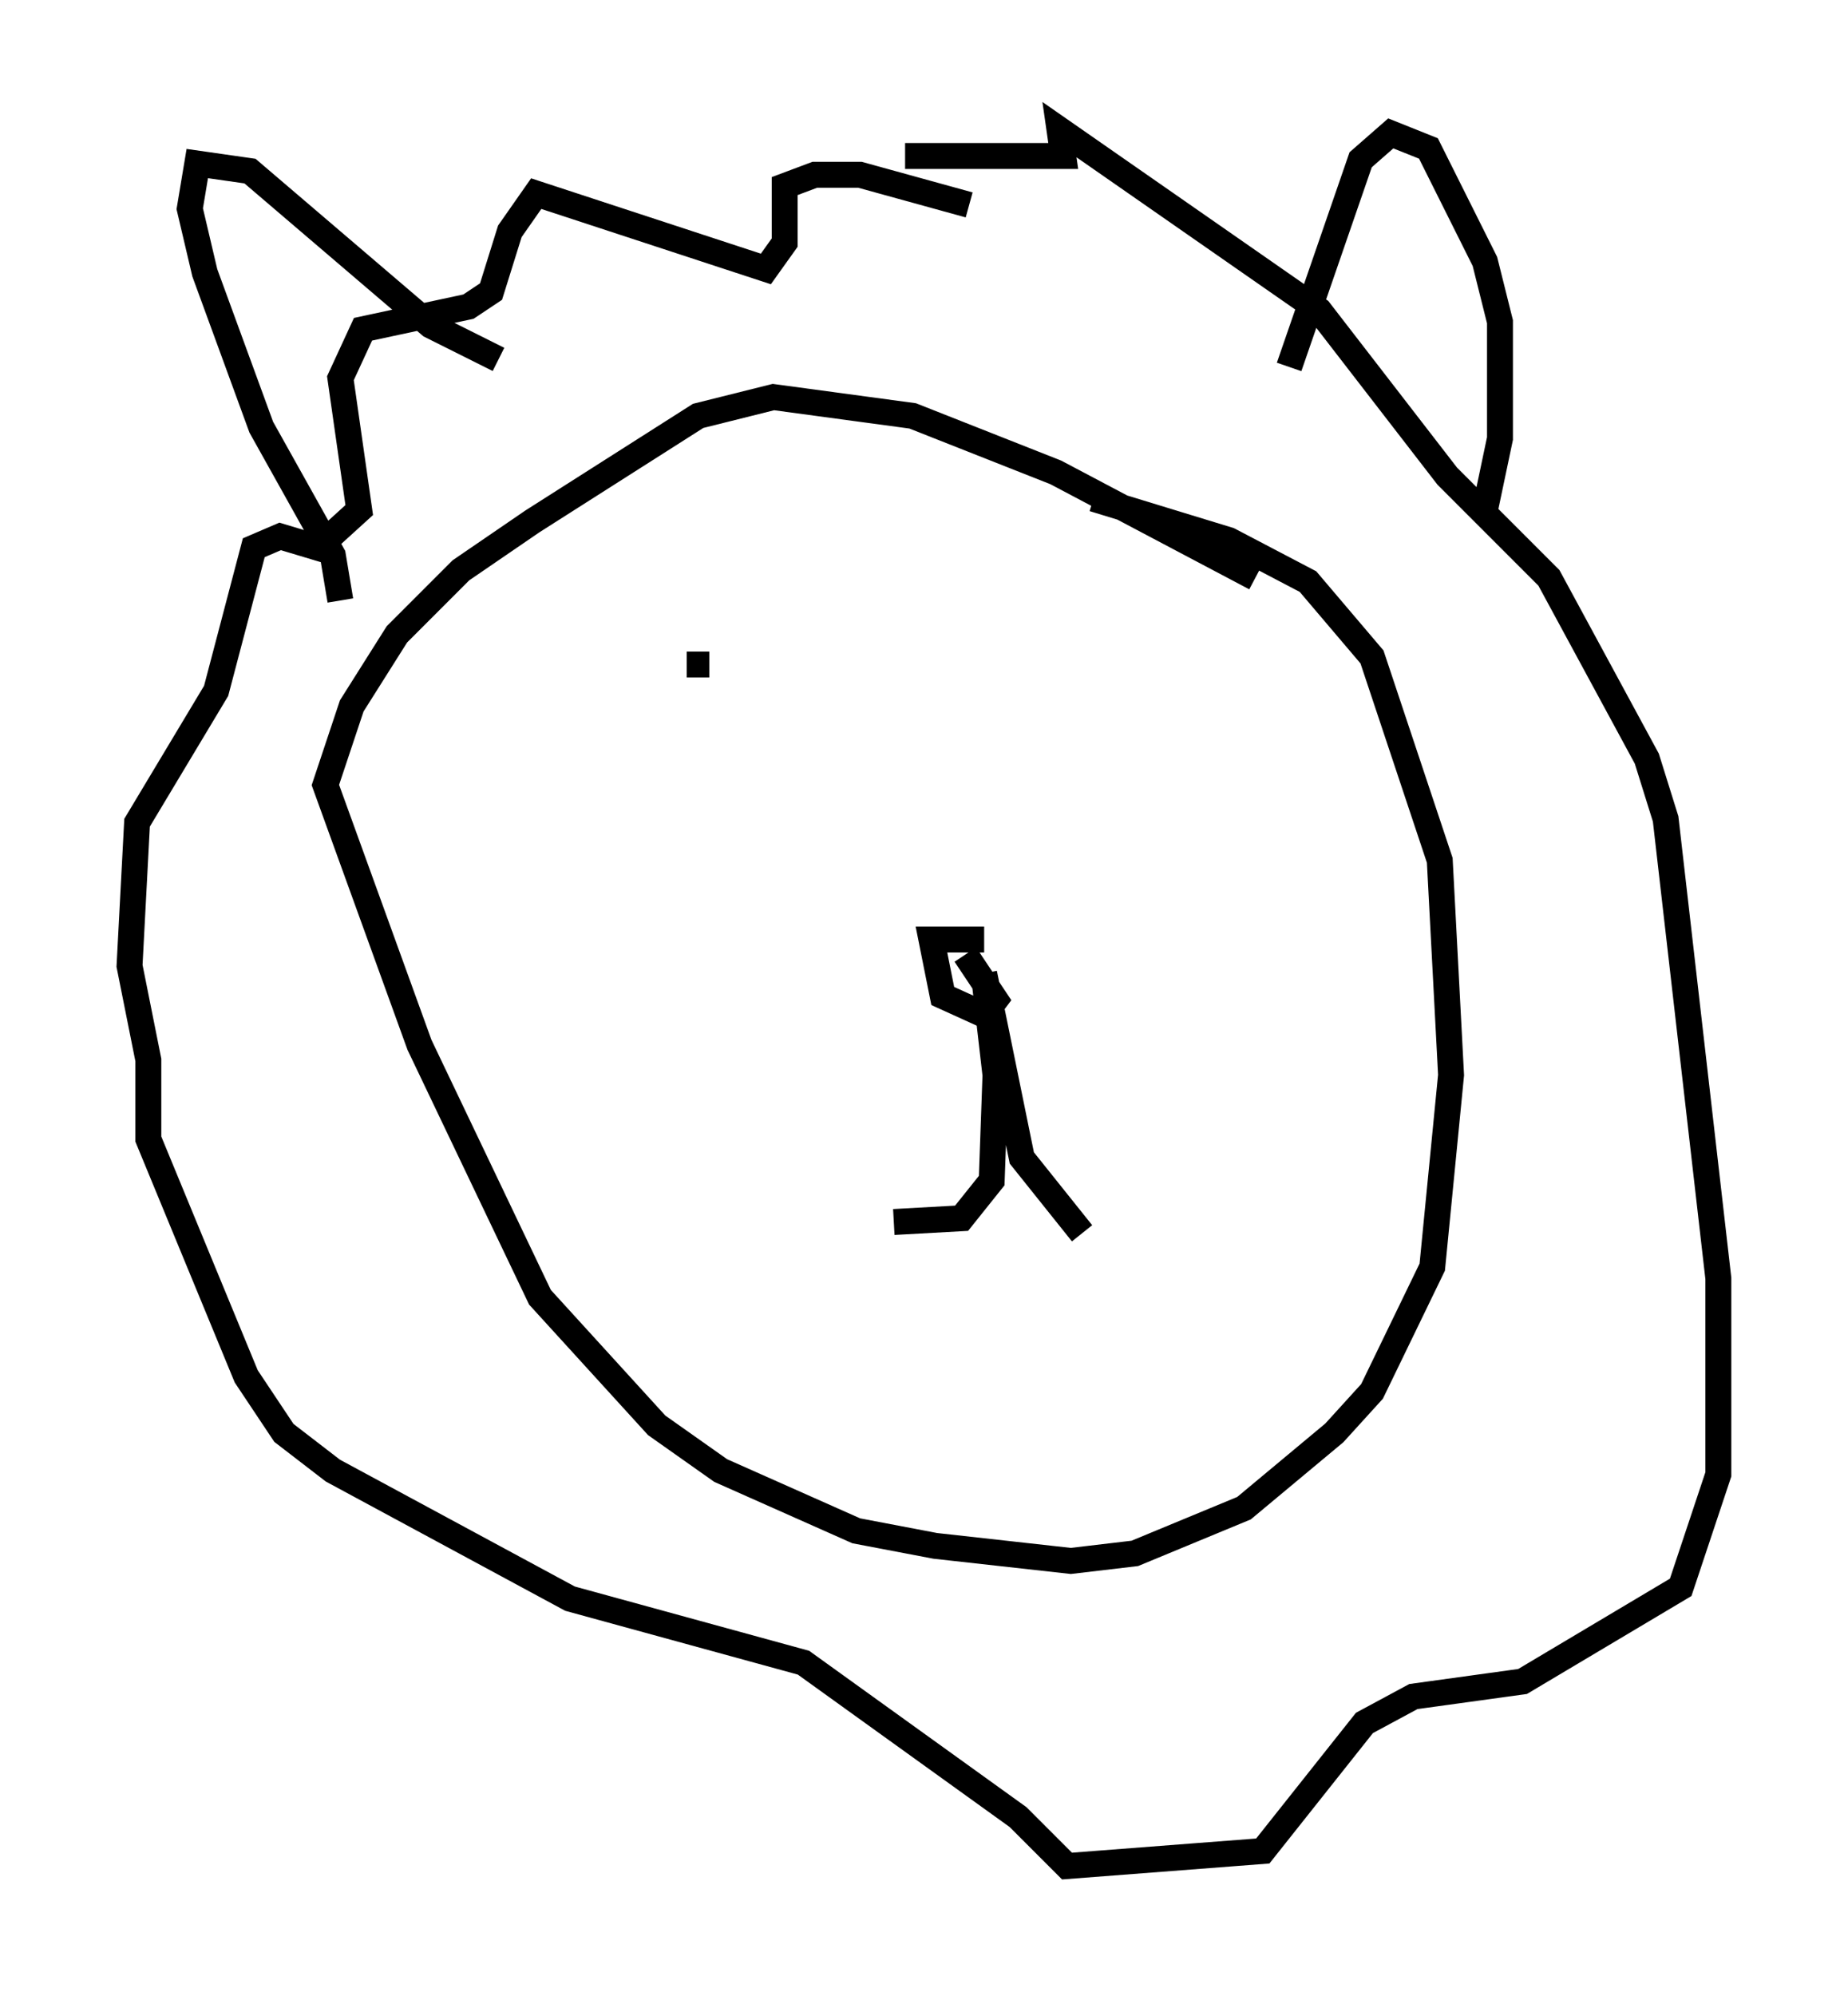 <?xml version="1.0" encoding="utf-8" ?>
<svg baseProfile="full" height="76.961" version="1.1" width="71.296" xmlns="http://www.w3.org/2000/svg" xmlns:ev="http://www.w3.org/2001/xml-events" xmlns:xlink="http://www.w3.org/1999/xlink"><defs /><rect fill="white" height="76.961" width="71.296" x="0" y="0" /><path d="M50.318, 24.899 m-1.888, -2.615 l-7.698, -4.067 -5.52, -2.179 l-5.374, -0.726 -2.905, 0.726 l-6.391, 4.067 -2.76, 1.888 l-2.469, 2.469 -1.743, 2.76 l-1.017, 3.05 3.631, 10.022 l4.648, 9.732 4.503, 4.939 l2.469, 1.743 5.229, 2.324 l3.05, 0.581 5.229, 0.581 l2.469, -0.291 4.212, -1.743 l3.486, -2.905 1.453, -1.598 l2.324, -4.793 0.726, -7.408 l-0.436, -8.279 -2.615, -7.844 l-2.469, -2.905 -3.05, -1.598 l-5.229, -1.598 m-4.793, -11.33 l-4.212, -1.162 -1.743, 0.0 l-1.162, 0.436 0.0, 2.179 l-0.726, 1.017 -8.86, -2.905 l-1.017, 1.453 -0.726, 2.324 l-0.872, 0.581 -4.067, 0.872 l-0.872, 1.888 0.726, 5.084 l-1.598, 1.453 -1.453, -0.436 l-1.017, 0.436 -1.453, 5.52 l-3.05, 5.084 -0.291, 5.52 l0.726, 3.631 0.0, 3.05 l3.777, 9.151 1.453, 2.179 l1.888, 1.453 9.151, 4.939 l9.006, 2.469 8.279, 5.955 l1.888, 1.888 7.553, -0.581 l3.922, -4.939 1.888, -1.017 l4.212, -0.581 6.101, -3.631 l1.453, -4.358 0.0, -7.553 l-2.034, -17.721 -0.726, -2.324 l-3.777, -6.972 -3.922, -3.922 l-4.939, -6.391 -10.022, -6.972 l0.145, 1.017 -6.101, 0.0 m14.816, 8.134 l2.76, -7.989 1.162, -1.017 l1.453, 0.581 2.179, 4.358 l0.581, 2.324 0.0, 4.503 l-0.581, 2.76 m-38.056, -5.81 l-2.615, -1.307 -6.972, -5.955 l-2.034, -0.291 -0.291, 1.743 l0.581, 2.469 2.179, 5.955 l2.76, 4.939 0.291, 1.743 m24.838, 13.073 l-2.034, 0.0 0.436, 2.179 l1.598, 0.726 0.436, -0.581 l-1.162, -1.743 m0.726, 0.872 l0.436, 3.777 -0.145, 4.067 l-1.162, 1.453 -2.615, 0.145 m3.486, -9.587 l1.453, 7.117 2.324, 2.905 m-14.38, -21.933 l-0.872, 0.0 " fill="none" stroke="black" stroke-width="1" /></svg>